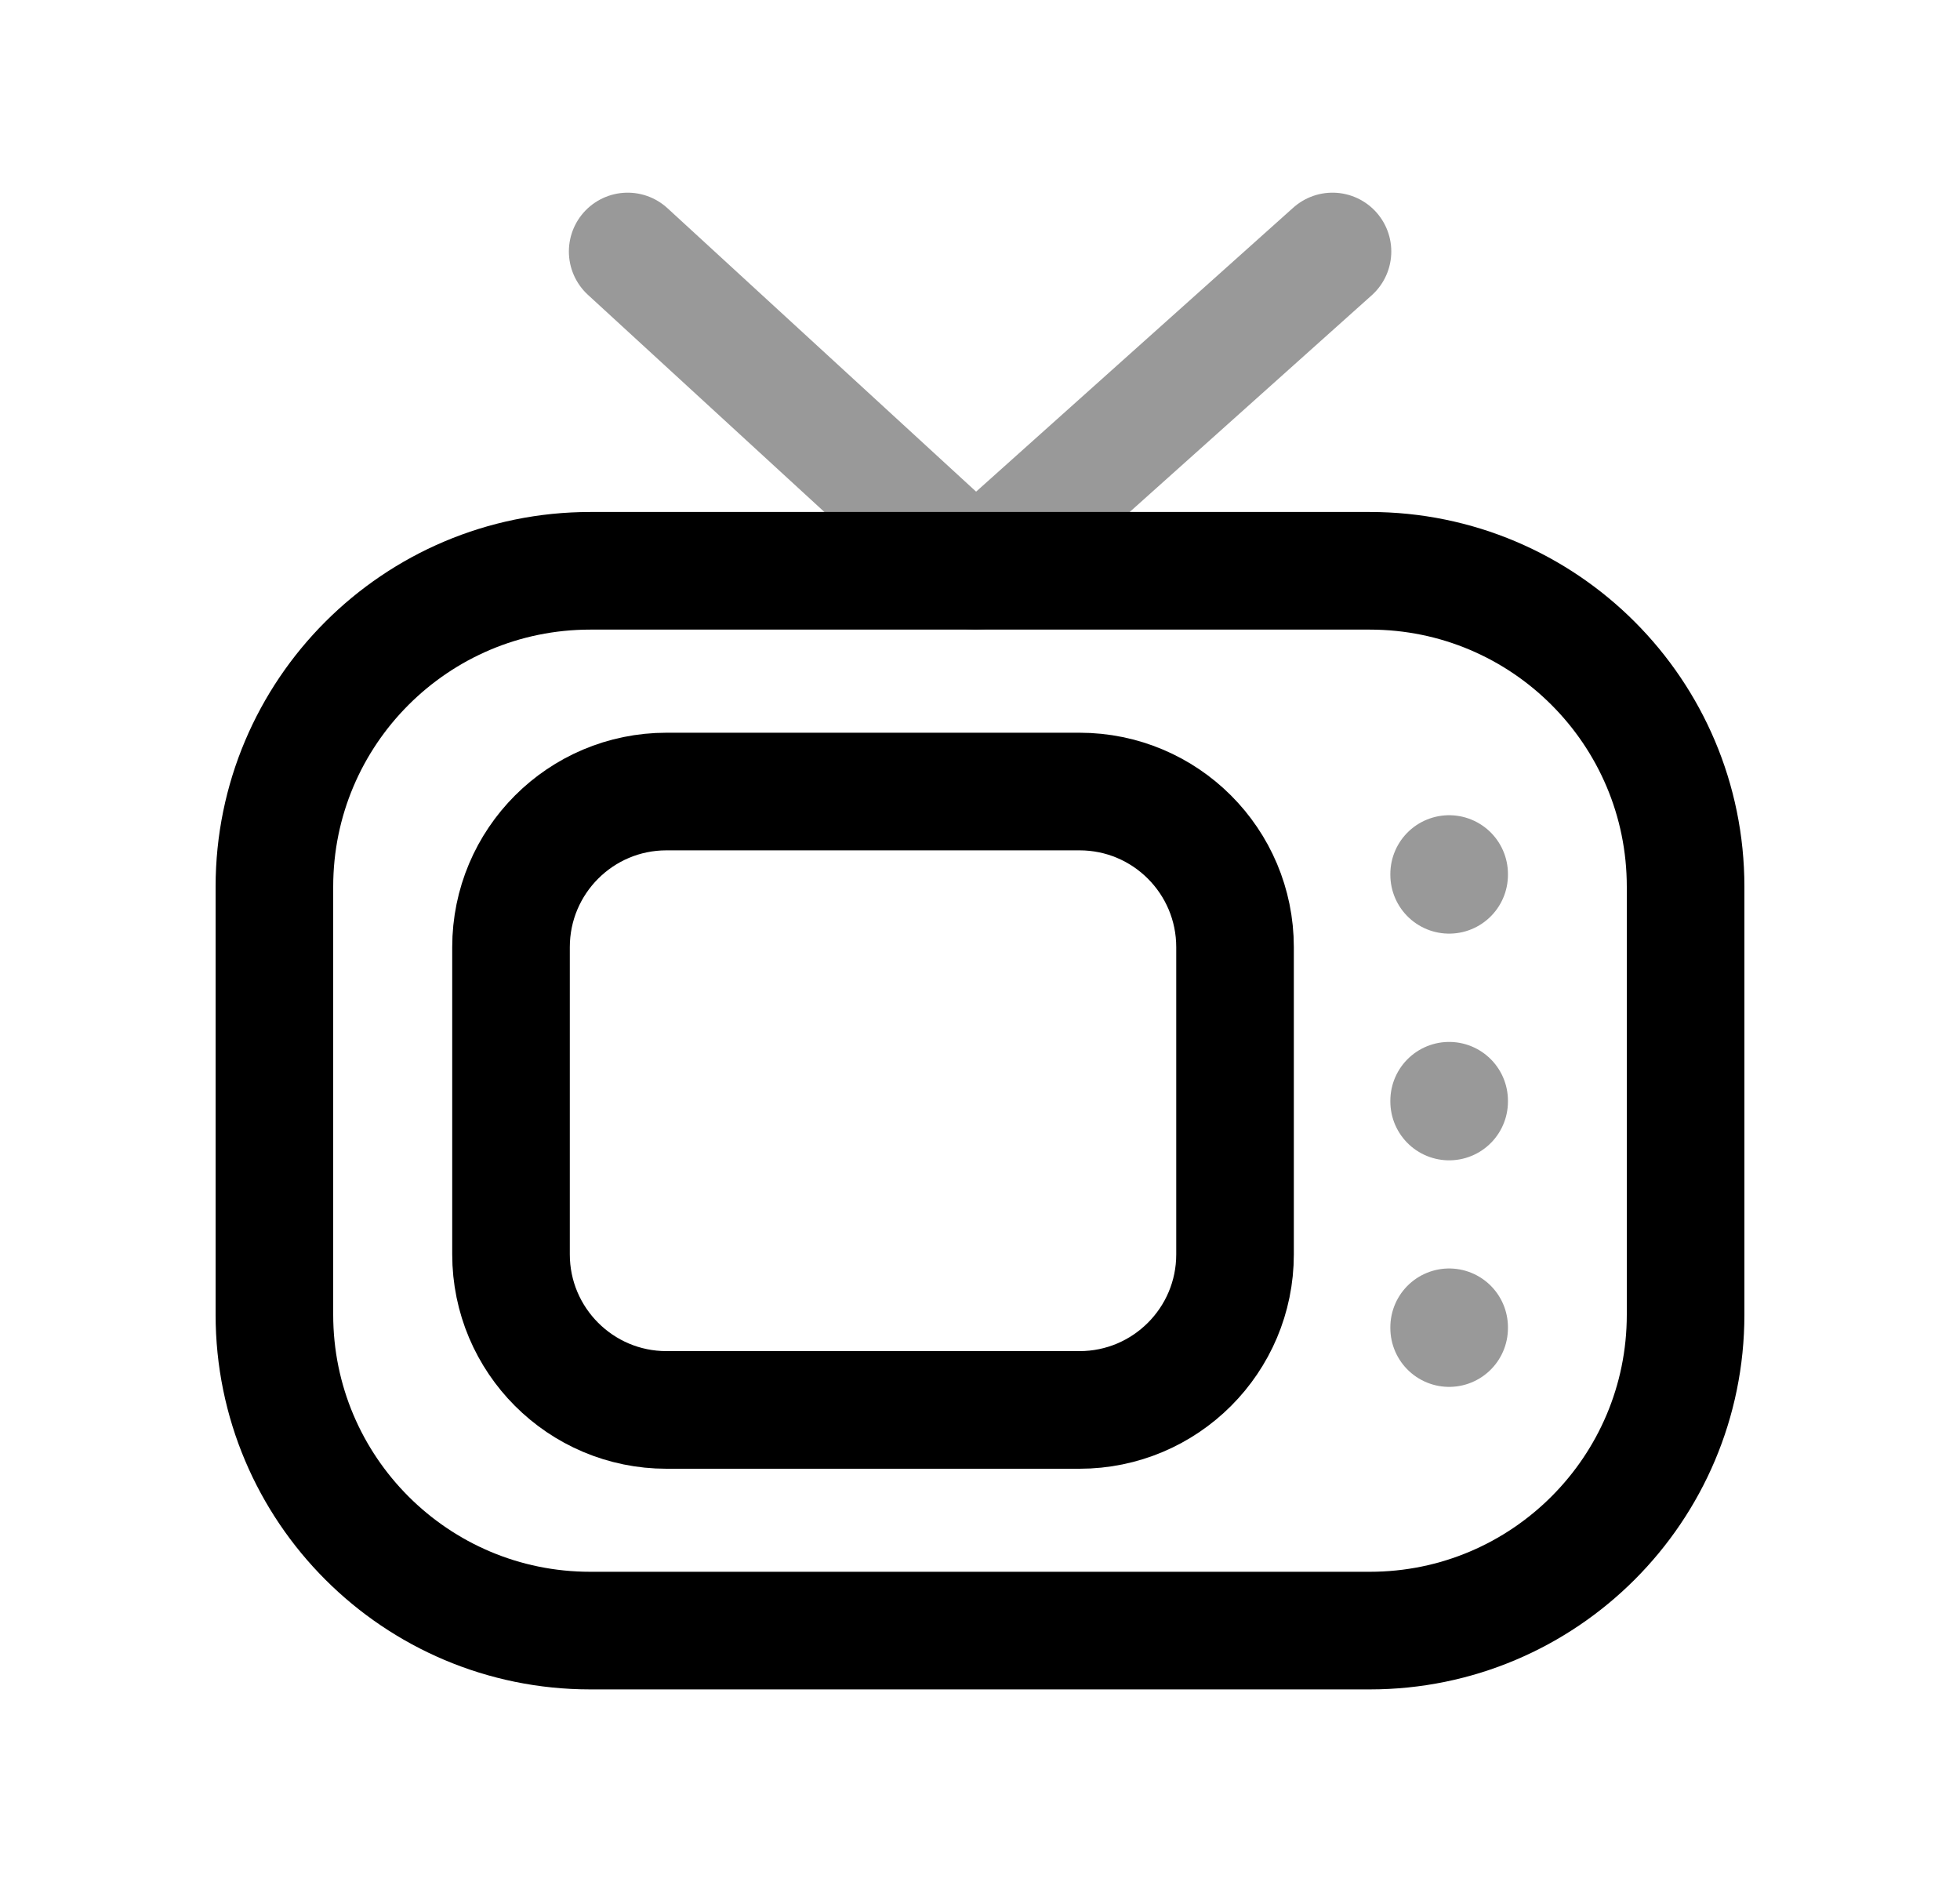 <svg width="25" height="24" viewBox="0 0 25 24" fill="none" xmlns="http://www.w3.org/2000/svg">
<path d="M17.472 20.794H7.529C5.304 20.794 3.5 18.99 3.5 16.765V11.308C3.5 9.083 5.304 7.279 7.529 7.279H17.472C19.696 7.279 21.5 9.083 21.5 11.308V16.765C21.5 18.99 19.696 20.794 17.472 20.794Z" stroke="black" stroke-width="1.5" stroke-linecap="round" stroke-linejoin="round"/>
<path opacity="0.4" d="M18.484 16.936V16.926" stroke="black" stroke-width="1.5" stroke-linecap="round" stroke-linejoin="round"/>
<path opacity="0.4" d="M18.484 11.156V11.146" stroke="black" stroke-width="1.5" stroke-linecap="round" stroke-linejoin="round"/>
<path opacity="0.4" d="M18.484 14.047V14.037" stroke="black" stroke-width="1.5" stroke-linecap="round" stroke-linejoin="round"/>
<path d="M13.769 17.98H8.501C7.406 17.98 6.518 17.091 6.518 15.996V12.079C6.518 10.982 7.406 10.094 8.501 10.094H13.769C14.865 10.094 15.753 10.982 15.753 12.079V15.996C15.753 17.091 14.865 17.98 13.769 17.98Z" stroke="black" stroke-width="1.5" stroke-linecap="round" stroke-linejoin="round"/>
<path opacity="0.4" d="M16.996 3.207L12.444 7.282L8.006 3.207" stroke="black" stroke-width="1.5" stroke-linecap="round" stroke-linejoin="round"/>
</svg>